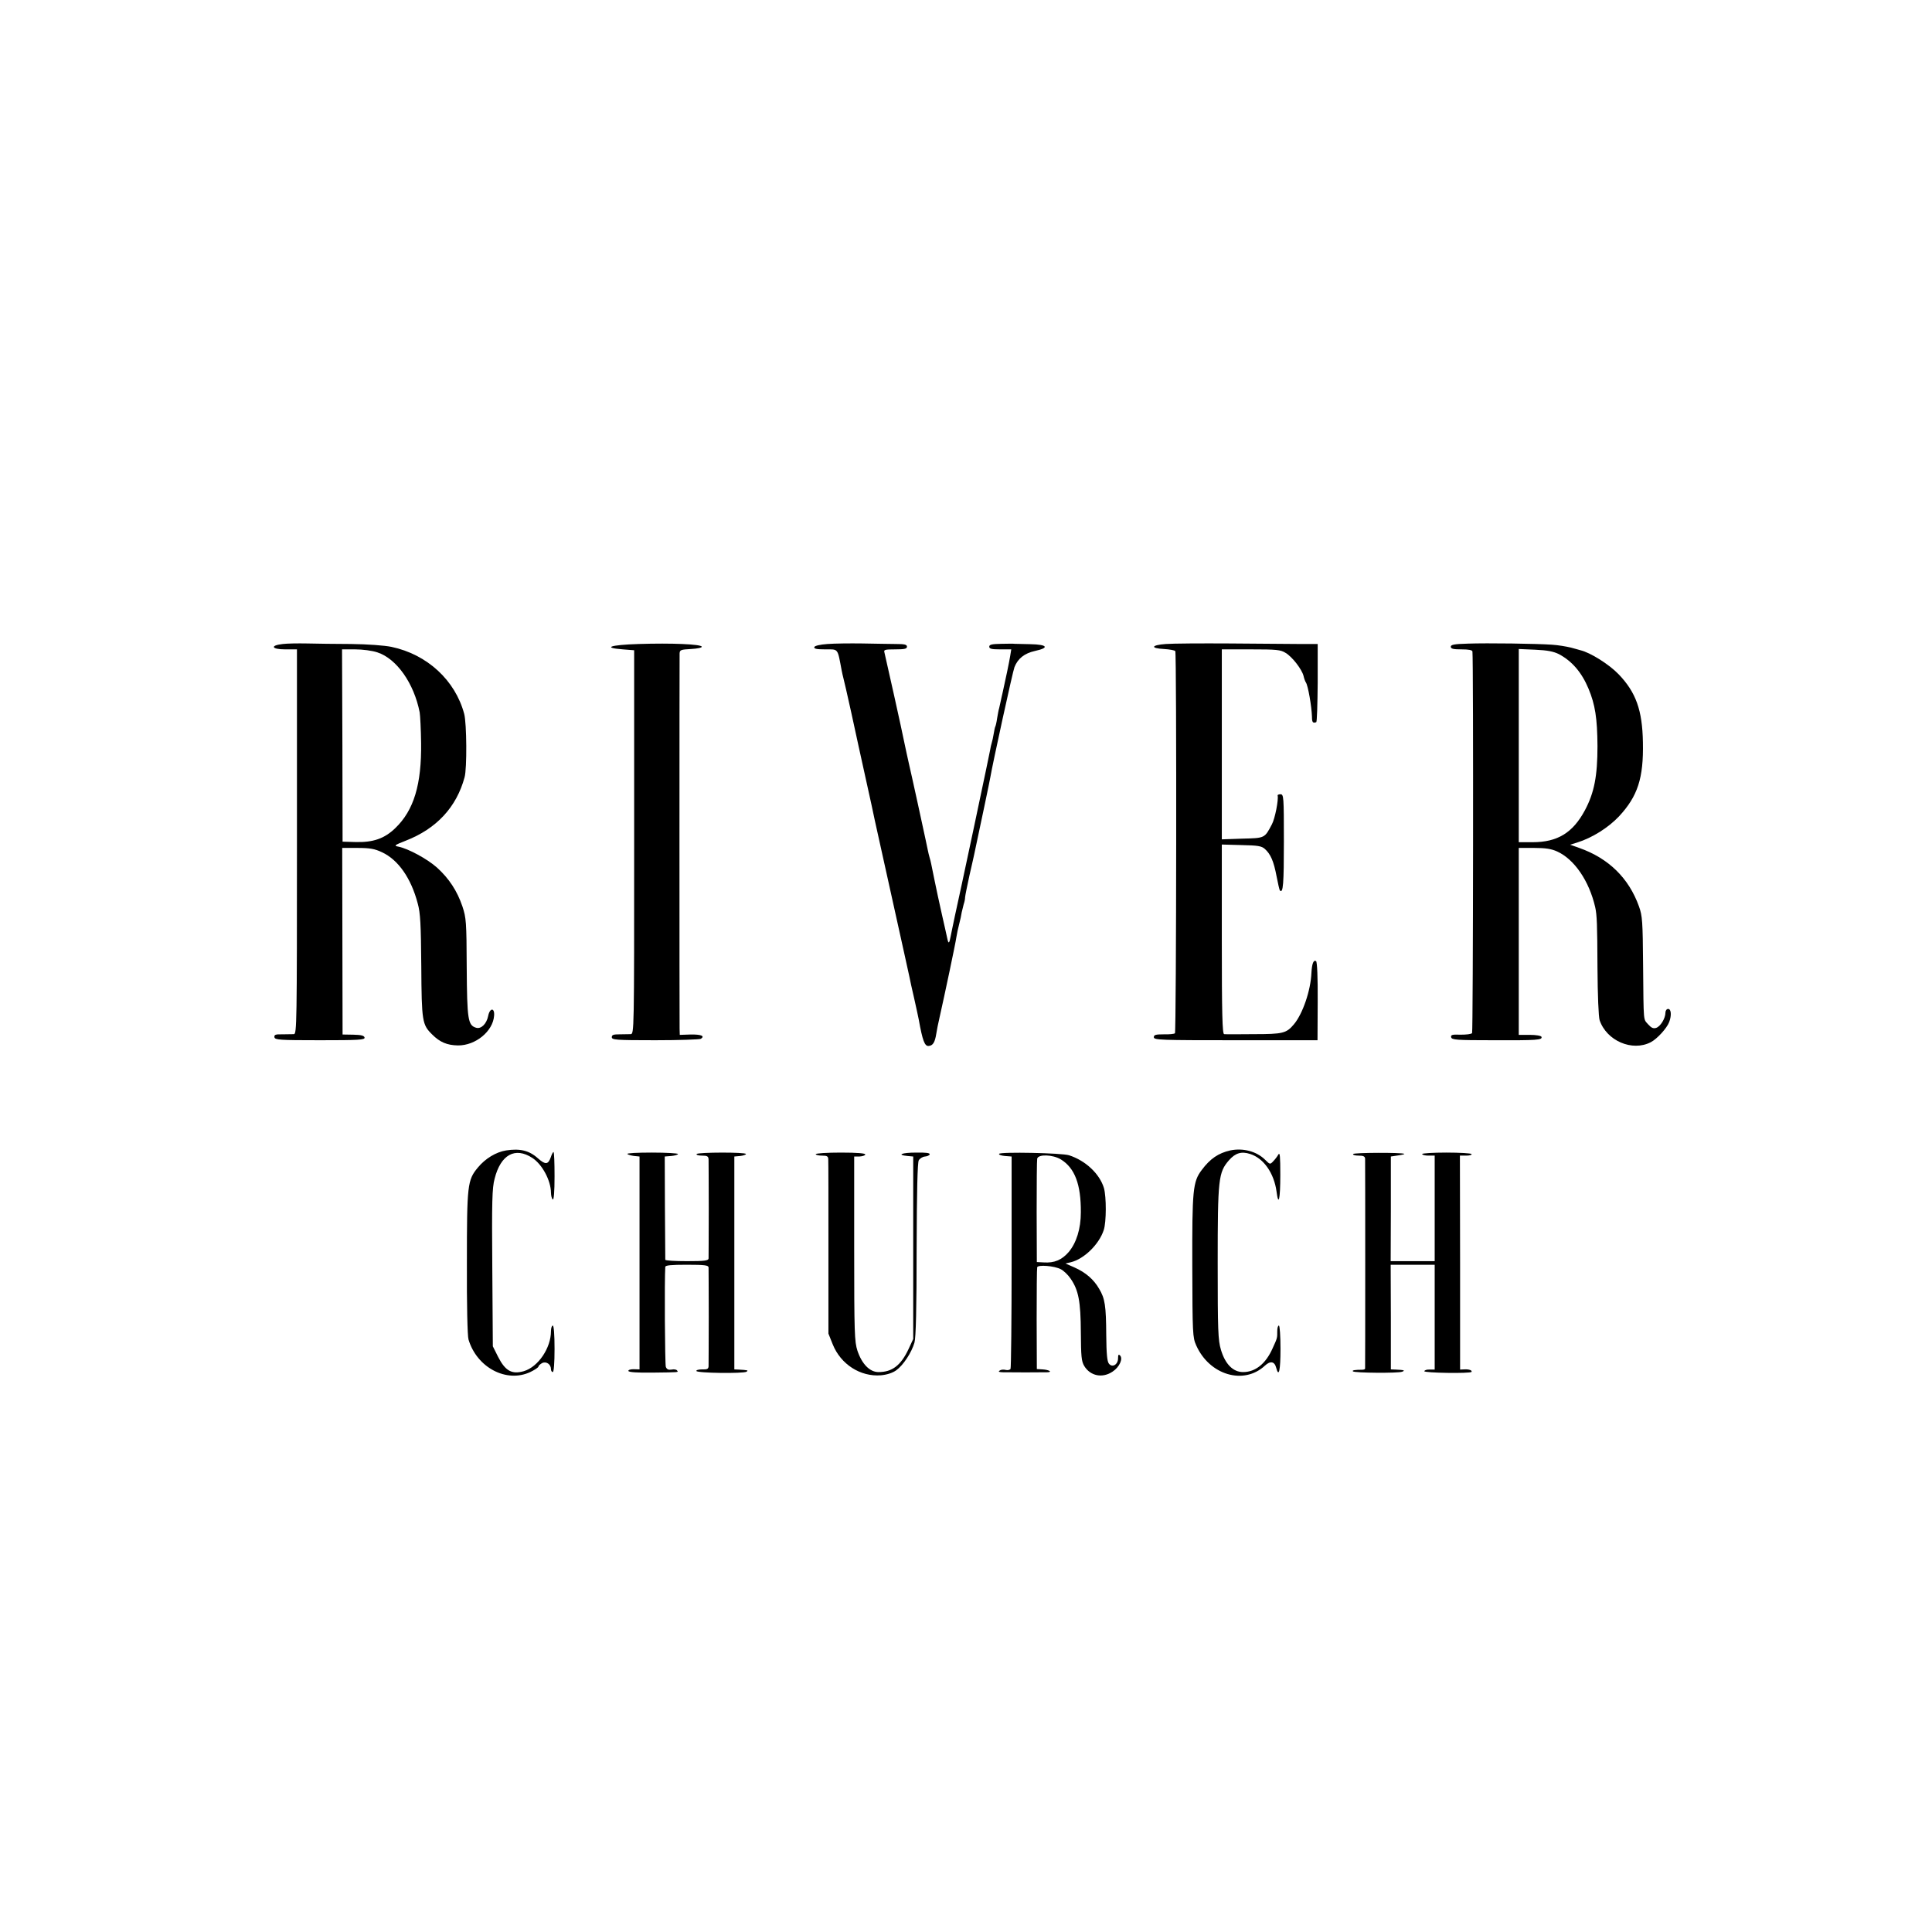 <?xml version="1.0" standalone="no"?>
<!DOCTYPE svg PUBLIC "-//W3C//DTD SVG 20010904//EN"
 "http://www.w3.org/TR/2001/REC-SVG-20010904/DTD/svg10.dtd">
<svg version="1.0" xmlns="http://www.w3.org/2000/svg"
 width="1080pt" height="1080pt" viewBox="0 0 1080 1080"
 preserveAspectRatio="xMidYMid meet">
<g transform="translate(0,1080) scale(0.1,-0.1)"
fill="#000000" stroke="none">
<path d="M1581 7200 c-73 -8 -64 -30 13 -30 l66 0 0 -1075 c0 -1017 -1 -1075
-17 -1076 -10 0 -39 -1 -65 -1 -37 1 -46 -2 -44 -16 3 -15 27 -17 255 -17 218
0 251 2 249 15 -3 11 -18 15 -63 16 l-60 1 -1 521 -1 522 86 0 c69 0 96 -5
136 -24 91 -42 163 -145 200 -286 15 -53 18 -117 20 -350 2 -311 5 -328 61
-383 43 -43 83 -60 144 -61 98 -1 196 79 202 166 4 46 -24 45 -33 -1 -9 -45
-40 -75 -68 -66 -45 14 -50 44 -52 336 -1 257 -3 278 -24 342 -30 88 -75 156
-142 217 -55 49 -161 106 -215 117 -27 5 -25 8 39 33 173 67 285 188 330 355
14 49 12 301 -2 354 -50 188 -207 333 -407 375 -39 8 -134 15 -225 16 -87 0
-198 2 -248 3 -49 1 -110 0 -134 -3z m529 -47 c107 -35 204 -172 236 -335 3
-18 7 -95 8 -171 3 -231 -40 -376 -144 -476 -61 -59 -124 -81 -225 -78 l-70 2
-1 538 -2 537 73 0 c41 0 96 -7 125 -17z"/>
<path d="M3570 7200 c-160 -5 -205 -21 -88 -30 l63 -5 0 -1072 c0 -1067 0
-1073 -20 -1074 -11 0 -39 -1 -62 -1 -34 0 -43 -3 -43 -16 0 -15 23 -17 243
-17 133 0 248 4 255 8 24 16 1 25 -58 24 l-60 -2 -1 35 c-1 45 -1 2068 0 2097
1 20 7 22 64 25 35 2 61 7 60 13 -4 14 -169 21 -353 15z"/>
<path d="M4626 7200 c-43 -3 -71 -10 -74 -17 -3 -10 14 -13 61 -13 75 0 68 9
92 -118 2 -13 7 -31 9 -40 3 -9 23 -98 45 -197 21 -99 58 -265 81 -370 23
-104 46 -208 50 -230 5 -22 49 -223 99 -447 50 -224 92 -417 95 -430 2 -13 14
-66 26 -118 12 -52 23 -106 26 -120 21 -117 33 -149 55 -147 24 2 35 19 43 69
3 21 11 59 17 85 30 133 91 422 95 453 3 19 10 53 16 75 6 22 12 51 14 65 3
14 8 34 11 45 4 11 8 29 8 40 1 11 12 65 24 120 13 55 24 107 26 115 36 169
89 420 91 435 12 72 126 595 135 616 19 48 56 77 114 90 83 18 71 36 -26 38
-44 1 -84 2 -87 2 -4 1 -37 1 -74 0 -53 -1 -68 -4 -68 -16 0 -12 13 -15 61
-15 l62 0 -6 -37 c-5 -32 -26 -132 -43 -208 -3 -11 -7 -31 -10 -45 -3 -14 -7
-32 -9 -40 -3 -8 -7 -33 -11 -55 -3 -22 -8 -43 -10 -46 -2 -3 -6 -21 -9 -40
-3 -19 -8 -42 -11 -51 -3 -9 -7 -27 -9 -40 -10 -49 -17 -85 -95 -453 -44 -209
-90 -420 -101 -470 -10 -49 -22 -103 -25 -120 -7 -39 -12 -43 -18 -14 -3 13
-16 74 -30 134 -14 61 -32 146 -41 190 -9 44 -18 88 -20 98 -2 10 -6 26 -9 35
-3 9 -7 28 -10 42 -6 31 -7 33 -56 260 -22 102 -45 203 -50 225 -8 34 -16 74
-26 120 -7 39 -106 484 -110 498 -5 15 3 17 60 17 52 0 66 3 66 15 0 12 -14
15 -62 15 -35 0 -119 2 -188 3 -69 1 -156 0 -194 -3z"/>
<path d="M6517 7200 c-82 -6 -89 -24 -10 -28 32 -2 60 -7 63 -12 8 -13 6
-2127 -2 -2136 -4 -4 -33 -7 -63 -6 -45 0 -55 -3 -55 -16 0 -16 39 -17 457
-17 l458 0 1 218 c1 131 -3 220 -9 224 -14 9 -23 -12 -26 -65 -4 -99 -49 -230
-98 -288 -42 -50 -61 -55 -224 -55 -85 -1 -160 -1 -166 0 -10 1 -13 114 -13
530 l0 530 110 -3 c92 -2 112 -5 131 -22 32 -29 49 -68 65 -152 8 -41 16 -78
19 -80 18 -18 22 39 22 273 0 251 -1 265 -19 265 -10 0 -17 -3 -16 -7 6 -23
-15 -130 -32 -161 -41 -78 -39 -77 -165 -80 l-115 -4 0 531 0 531 163 0 c143
0 166 -2 194 -20 37 -22 91 -92 100 -129 3 -14 9 -30 13 -36 12 -17 32 -133
34 -192 0 -31 5 -37 24 -30 4 1 7 100 8 220 l0 217 -100 0 c-56 0 -231 2 -391
3 -159 1 -320 0 -358 -3z"/>
<path d="M8203 7202 c-74 -2 -93 -6 -93 -17 0 -12 14 -15 60 -15 41 0 60 -4
61 -12 6 -56 4 -2125 -2 -2133 -4 -6 -33 -9 -64 -9 -47 2 -56 -1 -53 -14 3
-15 29 -17 233 -17 248 -1 278 1 272 19 -2 6 -29 11 -65 11 l-62 0 0 523 0
522 86 0 c64 0 96 -5 129 -20 96 -44 178 -164 212 -310 10 -44 12 -98 13 -338
1 -157 6 -276 12 -295 39 -115 182 -177 286 -123 35 18 90 78 103 113 14 37
11 73 -6 73 -8 0 -15 -9 -15 -20 0 -33 -28 -78 -52 -86 -16 -5 -27 0 -45 20
-27 32 -25 0 -28 331 -2 246 -4 275 -23 328 -57 159 -170 269 -334 327 l-51
18 39 12 c86 27 174 83 234 146 105 113 138 214 134 414 -3 180 -39 280 -136
381 -54 56 -158 121 -213 134 -5 2 -30 8 -54 15 -25 6 -72 14 -105 16 -83 6
-360 10 -473 6z m512 -59 c73 -39 127 -102 165 -193 37 -89 49 -165 50 -321 0
-167 -18 -260 -70 -358 -68 -127 -154 -179 -293 -179 l-77 0 0 540 0 540 93
-4 c68 -3 102 -10 132 -25z"/>
<path d="M2829 4369 c-56 -9 -116 -45 -158 -96 -58 -70 -61 -96 -61 -533 -1
-231 3 -409 9 -428 47 -157 212 -244 345 -182 25 12 46 26 46 31 0 4 9 13 20
19 23 12 50 -6 50 -34 0 -9 5 -16 10 -16 6 0 10 50 10 130 0 80 -4 130 -10
130 -5 0 -10 -14 -10 -31 0 -94 -71 -200 -152 -224 -66 -19 -103 1 -143 79
l-30 60 -3 438 c-3 371 -1 448 13 499 34 135 115 179 211 116 55 -36 103 -125
104 -194 0 -17 5 -35 10 -38 6 -4 10 42 10 129 0 75 -2 136 -6 136 -3 0 -10
-13 -15 -29 -15 -42 -30 -43 -72 -6 -49 44 -101 56 -178 44z"/>
<path d="M6877 4369 c-66 -15 -112 -46 -159 -109 -50 -66 -54 -110 -53 -540 1
-375 2 -397 22 -441 74 -166 266 -223 384 -113 30 28 54 24 63 -12 15 -57 24
-15 24 106 0 72 -4 130 -9 130 -5 0 -9 -13 -9 -30 0 -40 1 -38 -26 -97 -38
-86 -96 -133 -165 -133 -56 0 -100 44 -124 125 -16 54 -18 106 -18 485 0 471
4 506 63 574 36 41 70 51 119 35 75 -24 133 -107 147 -210 11 -86 21 -44 21
93 0 103 -2 129 -11 114 -6 -11 -19 -28 -29 -38 -17 -18 -18 -18 -44 8 -48 48
-124 68 -196 53z"/>
<path d="M3507 4349 c4 -4 22 -9 38 -11 l30 -3 0 -595 0 -595 -33 1 c-18 0
-31 -4 -29 -10 2 -7 52 -10 133 -9 156 2 146 1 139 12 -3 5 -17 8 -30 5 -19
-3 -27 1 -33 15 -5 15 -8 485 -3 559 1 9 32 12 121 12 100 0 120 -3 121 -15 0
-8 1 -132 1 -275 0 -143 -1 -268 -1 -278 -1 -15 -9 -18 -36 -17 -20 0 -34 -4
-32 -9 4 -12 263 -15 280 -4 12 8 7 9 -45 12 l-23 1 0 595 0 595 33 3 c17 2
32 7 32 11 0 11 -269 10 -276 0 -3 -5 11 -9 30 -9 29 0 36 -4 37 -20 0 -11 1
-137 1 -280 0 -143 -1 -267 -1 -275 -1 -12 -21 -15 -121 -15 -66 0 -120 3
-121 8 0 4 -1 135 -2 292 l-1 285 37 3 c20 2 37 7 37 11 0 4 -66 8 -146 8 -80
0 -142 -3 -137 -8z"/>
<path d="M4560 4348 c0 -4 16 -8 35 -8 29 0 35 -4 35 -22 1 -13 1 -237 1 -498
l0 -475 24 -60 c45 -112 155 -182 269 -173 34 3 65 13 86 28 39 28 86 99 102
155 8 27 12 195 12 520 1 331 5 486 12 499 7 11 22 20 35 21 12 1 24 6 26 12
3 8 -23 11 -76 10 -80 0 -111 -13 -48 -19 l32 -3 0 -510 0 -510 -26 -56 c-43
-92 -92 -129 -168 -129 -49 0 -93 45 -118 120 -16 50 -18 97 -18 570 l0 515
29 0 c16 1 31 5 33 11 2 7 -44 11 -137 11 -77 0 -140 -4 -140 -9z"/>
<path d="M5585 4350 c-3 -5 12 -10 32 -12 l38 -3 0 -588 c0 -324 -3 -594 -6
-599 -4 -6 -16 -9 -27 -6 -11 3 -26 2 -33 -3 -10 -6 -6 -9 14 -10 33 -1 230
-1 254 0 28 2 5 14 -29 16 l-32 2 -1 279 c0 153 1 284 3 290 4 15 96 8 132
-11 16 -8 41 -32 55 -53 44 -64 56 -126 57 -299 1 -135 3 -162 19 -189 34 -56
102 -70 159 -31 38 25 59 72 41 90 -8 8 -11 4 -11 -16 0 -35 -32 -54 -51 -30
-10 12 -14 55 -15 158 -1 167 -7 206 -40 261 -30 52 -75 91 -138 119 l-50 22
30 7 c74 18 158 100 184 180 15 45 15 186 1 235 -24 79 -102 153 -195 183 -40
13 -384 20 -391 8z m345 -31 c78 -48 113 -139 112 -296 0 -92 -25 -171 -68
-222 -38 -44 -80 -62 -139 -58 l-39 2 -1 280 c0 154 1 288 3 298 6 26 87 23
132 -4z"/>
<path d="M7564 4349 c-3 -5 11 -9 30 -9 27 0 36 -4 37 -17 1 -23 1 -1166 0
-1174 -1 -4 -9 -6 -18 -6 -39 0 -56 -3 -50 -9 9 -9 253 -11 275 -2 19 7 11 10
-38 12 l-25 1 0 293 -1 292 123 0 123 0 0 -293 0 -293 -27 0 c-16 1 -29 -3
-31 -9 -2 -10 257 -14 264 -4 5 9 -16 16 -42 14 l-22 -1 0 598 -1 598 35 0
c19 0 33 4 30 9 -3 4 -66 8 -141 8 -74 0 -135 -4 -135 -8 0 -5 16 -9 35 -9
l35 0 0 -295 0 -295 -123 0 -123 0 1 293 0 292 40 6 c22 3 38 7 35 9 -14 8
-281 7 -286 -1z"/>
</g>
</svg>
